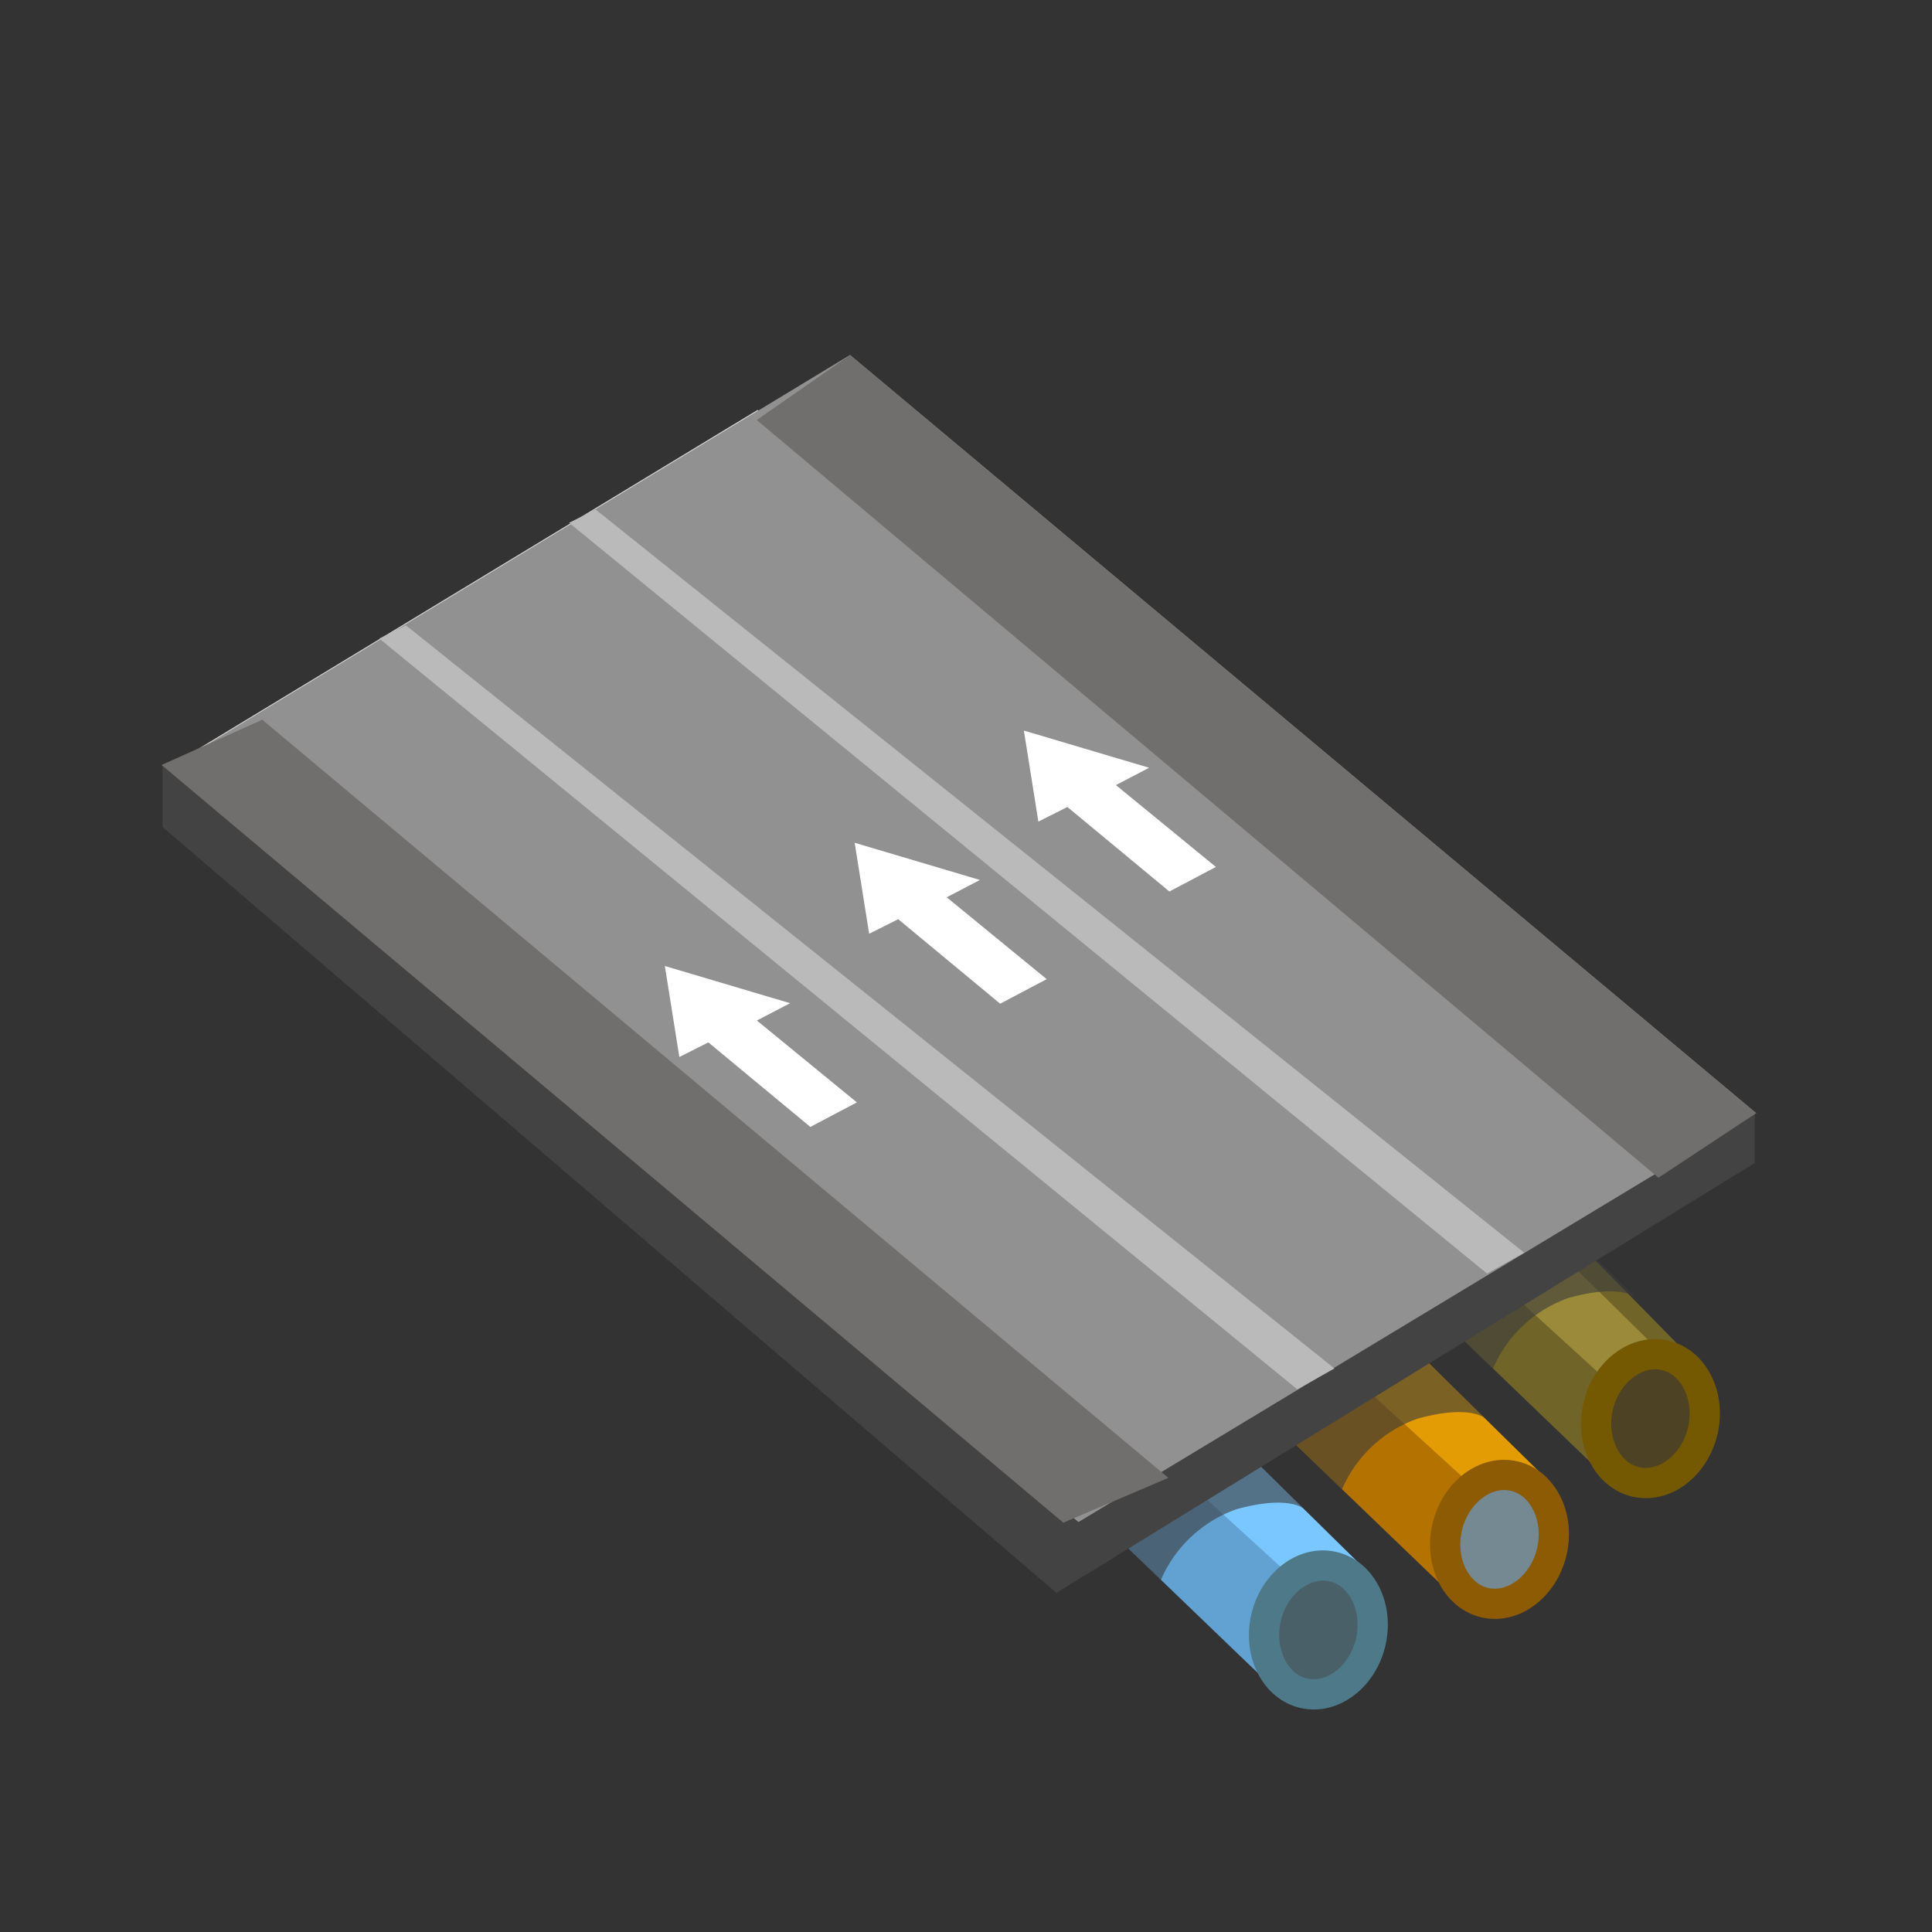 <svg xmlns="http://www.w3.org/2000/svg" xmlns:xlink="http://www.w3.org/1999/xlink" width="64" height="64" viewBox="0 0 64 64">
  <rect x="0" y="0" width="64" height="64" fill="#333333" stroke="none"/>
  <defs>
    <clipPath id="clip-SmallRoadOneway3lanes">
      <rect width="64" height="64"/>
    </clipPath>
  </defs>
  <g id="SmallRoadOneway3lanes" clip-path="url(#clip-SmallRoadOneway3lanes)">
    <path id="Path_2053" data-name="Path 2053" d="M1192-423.5l-6.59-8.59s-4.616,2.209-4.367,2.646,8.131,10.088,8.131,10.088Z" transform="translate(-1075.633 610.44) rotate(-7)" fill="#706428"/>
    <path id="Path_2201" data-name="Path 2201" d="M1192-423.5l-6.59-8.59s-4.616,2.209-4.367,2.646,8.131,10.088,8.131,10.088Z" transform="translate(-1080.633 614.44) rotate(-7)" fill="#b47300"/>
    <path id="Path_2205" data-name="Path 2205" d="M1192-423.5l-6.59-8.59s-4.616,2.209-4.367,2.646,8.131,10.088,8.131,10.088Z" transform="translate(-1086.633 617.44) rotate(-7)" fill="#61a2d3"/>
    <path id="Path_2054" data-name="Path 2054" d="M1193.068-423.414l-6.83-8.592s-2.307.506-2.058.943,7.528,8.878,7.528,8.878Z" transform="translate(-1076.472 611.521) rotate(-7)" fill="#9a8a39"/>
    <path id="Path_2202" data-name="Path 2202" d="M1193.068-423.414l-6.83-8.592s-2.307.506-2.058.943,7.528,8.878,7.528,8.878Z" transform="translate(-1081.472 614.521) rotate(-7)" fill="#e39c03"/>
    <path id="Path_2206" data-name="Path 2206" d="M1193.068-423.414l-6.83-8.592s-2.307.506-2.058.943,7.528,8.878,7.528,8.878Z" transform="translate(-1087.472 617.521) rotate(-7)" fill="#7ac6ff"/>
    <path id="Path_2055" data-name="Path 2055" d="M1185.44-423.674a4.27,4.27,0,0,1,2.516-2.358c1.767-.486,2.245,0,2.245,0L1188.186-428l-5.493,1.624Z" transform="translate(-1135.99 469.025)" fill="rgba(59,59,59,0.61)"/>
    <path id="Path_2203" data-name="Path 2203" d="M1185.44-423.674a4.27,4.27,0,0,1,2.516-2.358c1.767-.486,2.245,0,2.245,0L1188.186-428l-5.493,1.624Z" transform="translate(-1140.99 473.025)" fill="rgba(59,59,59,0.61)"/>
    <path id="Path_2207" data-name="Path 2207" d="M1185.44-423.674a4.27,4.27,0,0,1,2.516-2.358c1.767-.486,2.245,0,2.245,0L1188.186-428l-5.493,1.624Z" transform="translate(-1146.99 476.025)" fill="rgba(59,59,59,0.61)"/>
    <g id="Path_2200" data-name="Path 2200" transform="translate(52.692 44.179) rotate(13)" fill="#4d4324">
      <path d="M 2.563 4.449 C 1.582 4.449 0.783 3.483 0.783 2.297 C 0.783 1.111 1.582 0.145 2.563 0.145 C 3.545 0.145 4.344 1.111 4.344 2.297 C 4.344 3.483 3.545 4.449 2.563 4.449 Z" stroke="none"/>
      <path d="M 2.563 0.645 C 1.869 0.645 1.283 1.402 1.283 2.297 C 1.283 3.192 1.869 3.949 2.563 3.949 C 3.257 3.949 3.844 3.192 3.844 2.297 C 3.844 1.402 3.257 0.645 2.563 0.645 M 2.563 -0.355 C 3.823 -0.355 4.844 0.832 4.844 2.297 C 4.844 3.761 3.823 4.949 2.563 4.949 C 1.304 4.949 0.283 3.761 0.283 2.297 C 0.283 0.832 1.304 -0.355 2.563 -0.355 Z" stroke="none" fill="#755902"/>
    </g>
    <g id="Path_2204" data-name="Path 2204" transform="translate(47.692 48.179) rotate(13)" fill="#748991">
      <path d="M 2.563 4.449 C 1.582 4.449 0.783 3.483 0.783 2.297 C 0.783 1.111 1.582 0.145 2.563 0.145 C 3.545 0.145 4.344 1.111 4.344 2.297 C 4.344 3.483 3.545 4.449 2.563 4.449 Z" stroke="none"/>
      <path d="M 2.563 0.645 C 1.869 0.645 1.283 1.402 1.283 2.297 C 1.283 3.192 1.869 3.949 2.563 3.949 C 3.257 3.949 3.844 3.192 3.844 2.297 C 3.844 1.402 3.257 0.645 2.563 0.645 M 2.563 -0.355 C 3.823 -0.355 4.844 0.832 4.844 2.297 C 4.844 3.761 3.823 4.949 2.563 4.949 C 1.304 4.949 0.283 3.761 0.283 2.297 C 0.283 0.832 1.304 -0.355 2.563 -0.355 Z" stroke="none" fill="#8d5b03"/>
    </g>
    <g id="Path_2208" data-name="Path 2208" transform="translate(41.692 51.179) rotate(13)" fill="#4a6068">
      <path d="M 2.563 4.449 C 1.582 4.449 0.783 3.483 0.783 2.297 C 0.783 1.111 1.582 0.145 2.563 0.145 C 3.545 0.145 4.344 1.111 4.344 2.297 C 4.344 3.483 3.545 4.449 2.563 4.449 Z" stroke="none"/>
      <path d="M 2.563 0.645 C 1.869 0.645 1.283 1.402 1.283 2.297 C 1.283 3.192 1.869 3.949 2.563 3.949 C 3.257 3.949 3.844 3.192 3.844 2.297 C 3.844 1.402 3.257 0.645 2.563 0.645 M 2.563 -0.355 C 3.823 -0.355 4.844 0.832 4.844 2.297 C 4.844 3.761 3.823 4.949 2.563 4.949 C 1.304 4.949 0.283 3.761 0.283 2.297 C 0.283 0.832 1.304 -0.355 2.563 -0.355 Z" stroke="none" fill="#4e7989"/>
    </g>
    <path id="Path_2191" data-name="Path 2191" d="M1249.1-1108.867l11.313-6.694Z" transform="translate(-1202.926 1151.895)" fill="gray"/>
    <path id="Path_2186" data-name="Path 2186" d="M733.426-302.733l29.61,25.369,23.135-14.243v-1.623l-52.745-11.55Z" transform="translate(-728.04 330.13)" fill="#434343"/>
    <path id="Path_2190" data-name="Path 2190" d="M735.865-304.107l34.087,22.391,13.869-8.215-28.775-25.8Z" transform="translate(-729.951 329.31)" fill="#d4d4d4"/>
    <path id="Path_2193" data-name="Path 2193" d="M1212.873-1122.628l29.847,25.163,22.449-13.548-30.016-25.114Z" transform="translate(-1206.995 1147.886)" fill="#929191"/>
    <path id="Path_2215" data-name="Path 2215" d="M1224.4-1129.661l29.871,25.1,3.479-1.485-30.016-25.114Z" transform="translate(-1219.047 1155.002)" fill="#716e6e"/>
    <path id="Path_2216" data-name="Path 2216" d="M1232.063-1133.973l29.871,25.1,3.236-2.137-30.016-25.114Z" transform="translate(-1206.995 1147.886)" fill="#716e6e"/>
    <path id="Path_2280" data-name="Path 2280" d="M15820.354,3491.876l30.408,24.87,1.232-.691-30.76-24.618Z" transform="translate(-15807.789 -3470.723)" fill="#bababa"/>
    <path id="Path_2281" data-name="Path 2281" d="M15820.354,3491.876l30.408,24.87,1.232-.691-30.76-24.618Z" transform="translate(-15801.502 -3474.558)" fill="#bababa"/>
    <path id="Path_2587" data-name="Path 2587" d="M15735.836,2434.139l.48,3.015.961-.484,3.379,2.8,1.541-.813-3.312-2.712,1.1-.574Z" transform="translate(-15713.812 -2402.139)" fill="#fff"/>
    <path id="Path_2588" data-name="Path 2588" d="M15735.836,2434.139l.48,3.015.961-.484,3.379,2.8,1.541-.813-3.312-2.712,1.1-.574Z" transform="translate(-15707.524 -2406.221)" fill="#fff"/>
    <path id="Path_2589" data-name="Path 2589" d="M15735.836,2434.139l.48,3.015.961-.484,3.379,2.8,1.541-.813-3.312-2.712,1.1-.574Z" transform="translate(-15701.919 -2409.938)" fill="#fff"/>
  </g>
</svg>
